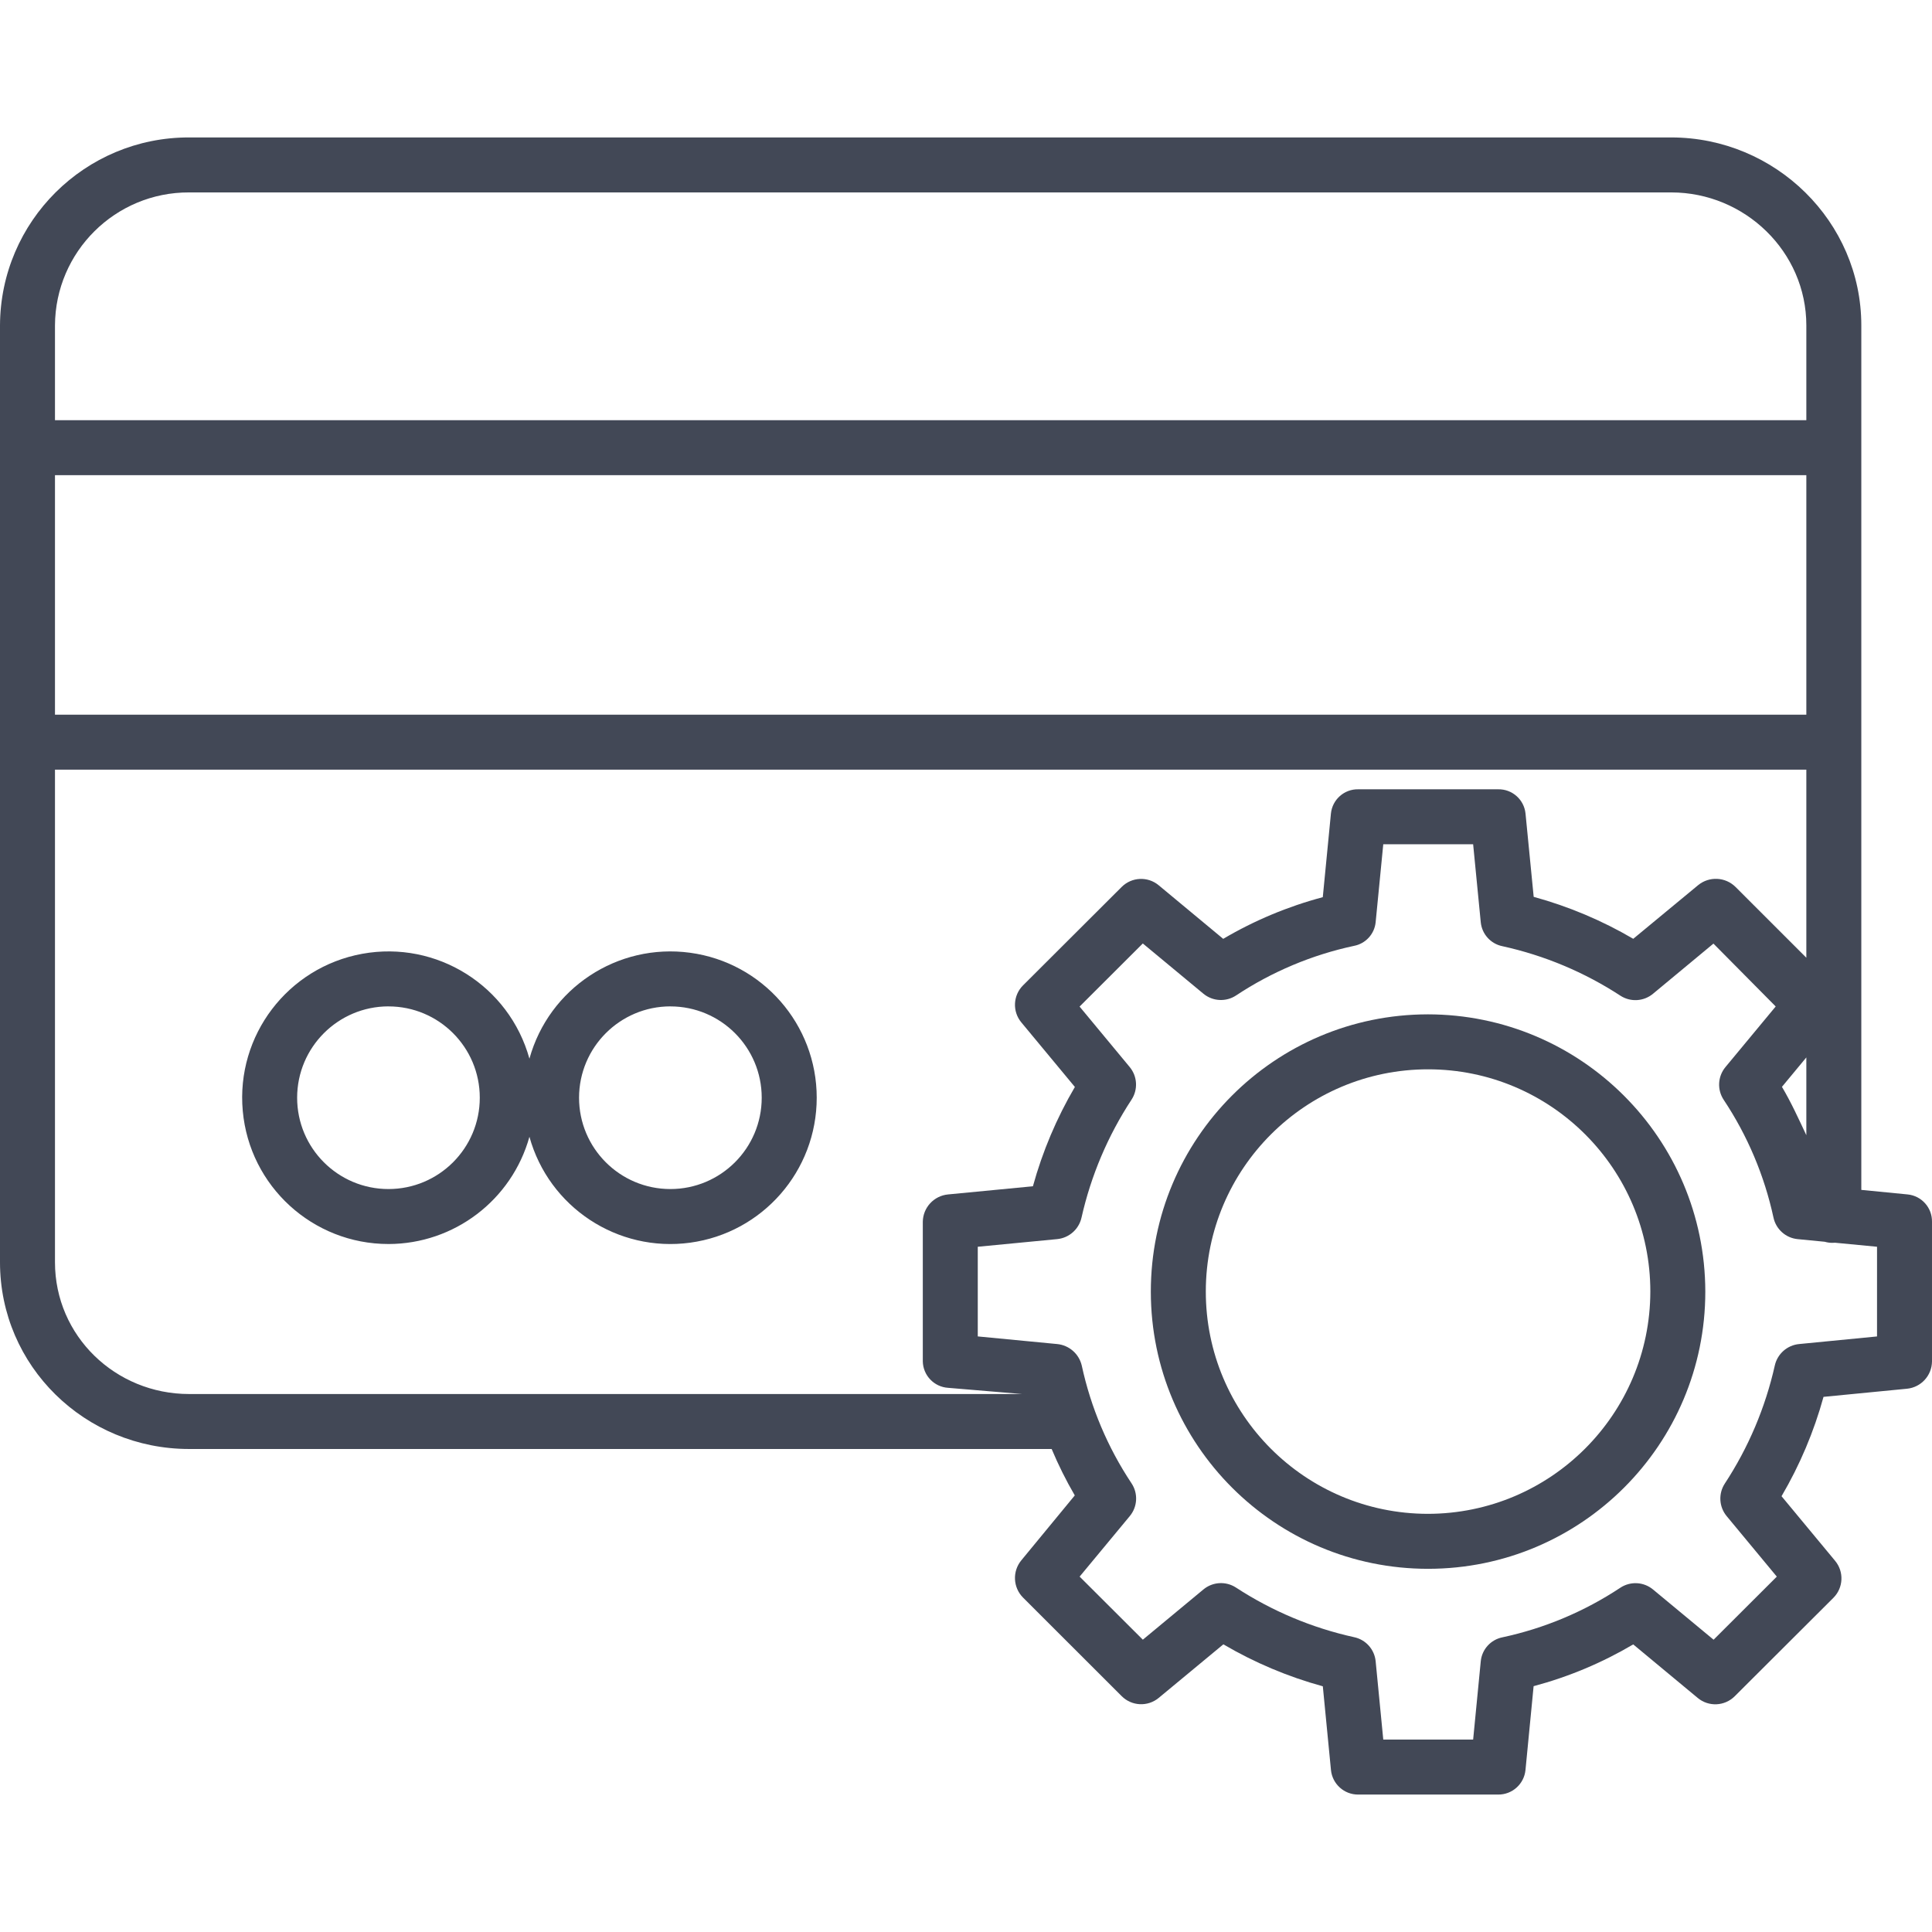 <?xml version="1.0"?>
<svg xmlns="http://www.w3.org/2000/svg" height="512px" viewBox="0 -35 492.001 492" width="512px"><g><path d="m48.152 334h219.66c1.707 4.062 3.672 8.012 5.891 11.82l-13.621 16.539c-2.309 2.805-2.117 6.902.445 9.48l25.125 25.102c2.551 2.555 6.629 2.75 9.414.449l16.473-13.648c7.938 4.66 16.453 8.254 25.328 10.688l2.074 21.32c.355 3.574 3.375 6.285 6.965 6.25h35.602c3.59.035 6.613-2.676 6.969-6.246l2.07-21.355c8.902-2.375 17.434-5.953 25.367-10.637l16.434 13.641c2.777 2.305 6.855 2.117 9.41-.434l25.129-25.066c2.559-2.555 2.75-6.641.441-9.422l-13.645-16.457c4.656-7.93 8.25-16.438 10.691-25.301l21.242-2.07c3.598-.348 6.352-3.355 6.383-6.969v-35.543c.059-3.582-2.637-6.609-6.199-6.969l-11.801-1.156v-220.145c0-26.48-21.93-47.871-48.41-47.871h-377.438c-26.504-.051-48.051 21.367-48.152 47.871v238.566c0 26.48 21.672 47.562 48.152 47.562zm429.848-28.664-19.844 1.938c-3.02.289-5.512 2.488-6.184 5.445-2.402 10.711-6.715 20.902-12.734 30.082-1.676 2.566-1.484 5.926.469 8.289l12.773 15.41-16.098 16.066-15.422-12.785c-2.375-1.973-5.762-2.152-8.332-.449-9.137 6.051-19.324 10.336-30.039 12.629-2.973.605-5.203 3.074-5.5 6.09l-1.941 19.949h-22.887l-1.941-19.949c-.297-3.031-2.527-5.516-5.508-6.133-10.719-2.367-20.914-6.656-30.102-12.66-2.566-1.645-5.906-1.441-8.25.508l-15.426 12.793-16.098-16.062 12.777-15.414c1.973-2.379 2.152-5.77.441-8.34-6.062-9.117-10.363-19.293-12.676-29.992-.699-2.988-3.23-5.195-6.285-5.48l-20.195-1.941v-22.832l20.195-1.945c3.027-.285 5.535-2.48 6.215-5.445 2.41-10.711 6.727-20.902 12.75-30.078 1.68-2.566 1.492-5.926-.461-8.289l-12.773-15.41 16.102-16.07 15.422 12.789c2.375 1.969 5.758 2.152 8.332.449 9.133-6.051 19.324-10.336 30.039-12.629 2.957-.566 5.195-3.008 5.5-6l1.941-19.867h22.887l1.941 19.863c.301 3.02 2.535 5.488 5.508 6.09 10.719 2.355 20.918 6.637 30.102 12.637 2.57 1.641 5.91 1.43 8.254-.523l15.391-12.773 15.855 16.008-12.801 15.441c-1.969 2.379-2.148 5.766-.438 8.34 6.062 9.117 10.359 19.289 12.676 29.992.645 2.973 3.137 5.188 6.164 5.477l6.883.668c.629.184 1.281.277 1.938.277.207 0 .477-.012.684-.031l10.699 1.027zm-464-219.336h446v61h-446zm439.789 155.773 6.211-7.492v19.809c-2-4.238-3.859-8.348-6.211-12.316zm-405.637-227.773h377.438c18.762 0 34.41 15.109 34.41 33.871v24.129h-446v-24.129c.094-18.777 15.375-33.934 34.152-33.871zm-34.152 147h446v47.891l-18.02-18.012c-2.59-2.578-6.711-2.781-9.539-.465l-16.52 13.66c-7.945-4.66-16.469-8.25-25.355-10.684l-2.082-21.23c-.371-3.559-3.41-6.238-6.984-6.16h-35.602c-3.57-.074-6.602 2.605-6.965 6.16l-2.074 21.312c-8.898 2.367-17.43 5.938-25.359 10.613l-16.434-13.648c-2.777-2.309-6.855-2.125-9.414.422l-25.125 25.07c-2.559 2.555-2.754 6.637-.445 9.422l13.645 16.453c-4.652 7.926-8.246 16.43-10.688 25.289l-21.602 2.078c-3.609.34-6.387 3.34-6.438 6.969v35.543c.07 3.578 2.871 6.508 6.441 6.738l18.832 1.578h-212.121c-18.762 0-34.152-14.801-34.152-33.562zm0 0" data-original="#000000" class="active-path" data-old_color="#000000" fill="#424856"/><path d="m98.922 281.801c16.738-.023 31.414-11.188 35.902-27.309 4.977 17.961 22.457 29.48 40.922 26.969 18.469-2.512 32.238-18.281 32.238-36.918s-13.77-34.406-32.238-36.918c-18.465-2.508-35.945 9.012-40.922 26.973-5.148-18.578-23.613-30.16-42.578-26.707-18.965 3.457-32.164 20.805-30.426 40.004 1.734 19.199 17.828 33.902 37.102 33.902zm71.797-60.512c12.844 0 23.258 10.41 23.258 23.254 0 12.848-10.414 23.258-23.258 23.258s-23.258-10.41-23.258-23.258c.012-12.84 10.418-23.246 23.258-23.262zm-71.797 0c12.848-.004 23.258 10.41 23.258 23.254s-10.41 23.258-23.254 23.258c-12.848 0-23.258-10.41-23.258-23.258.012-12.84 10.414-23.246 23.254-23.262zm0 0" data-original="#000000" class="active-path" data-old_color="#000000" fill="#424856"/><path d="m363.578 223.312c-38.98.051-70.539 31.684-70.508 70.664.035 38.977 31.652 70.555 70.633 70.535 38.98-.016 70.57-31.621 70.57-70.598-.07-39-31.695-70.582-70.695-70.602zm0 127.199c-31.246-.051-56.539-25.414-56.508-56.66.035-31.25 25.387-56.555 56.633-56.539s56.57 25.352 56.57 56.602c-.062 31.27-25.426 56.586-56.695 56.598zm0 0" data-original="#000000" class="active-path" data-old_color="#000000" fill="#424856"/></g> </svg>
